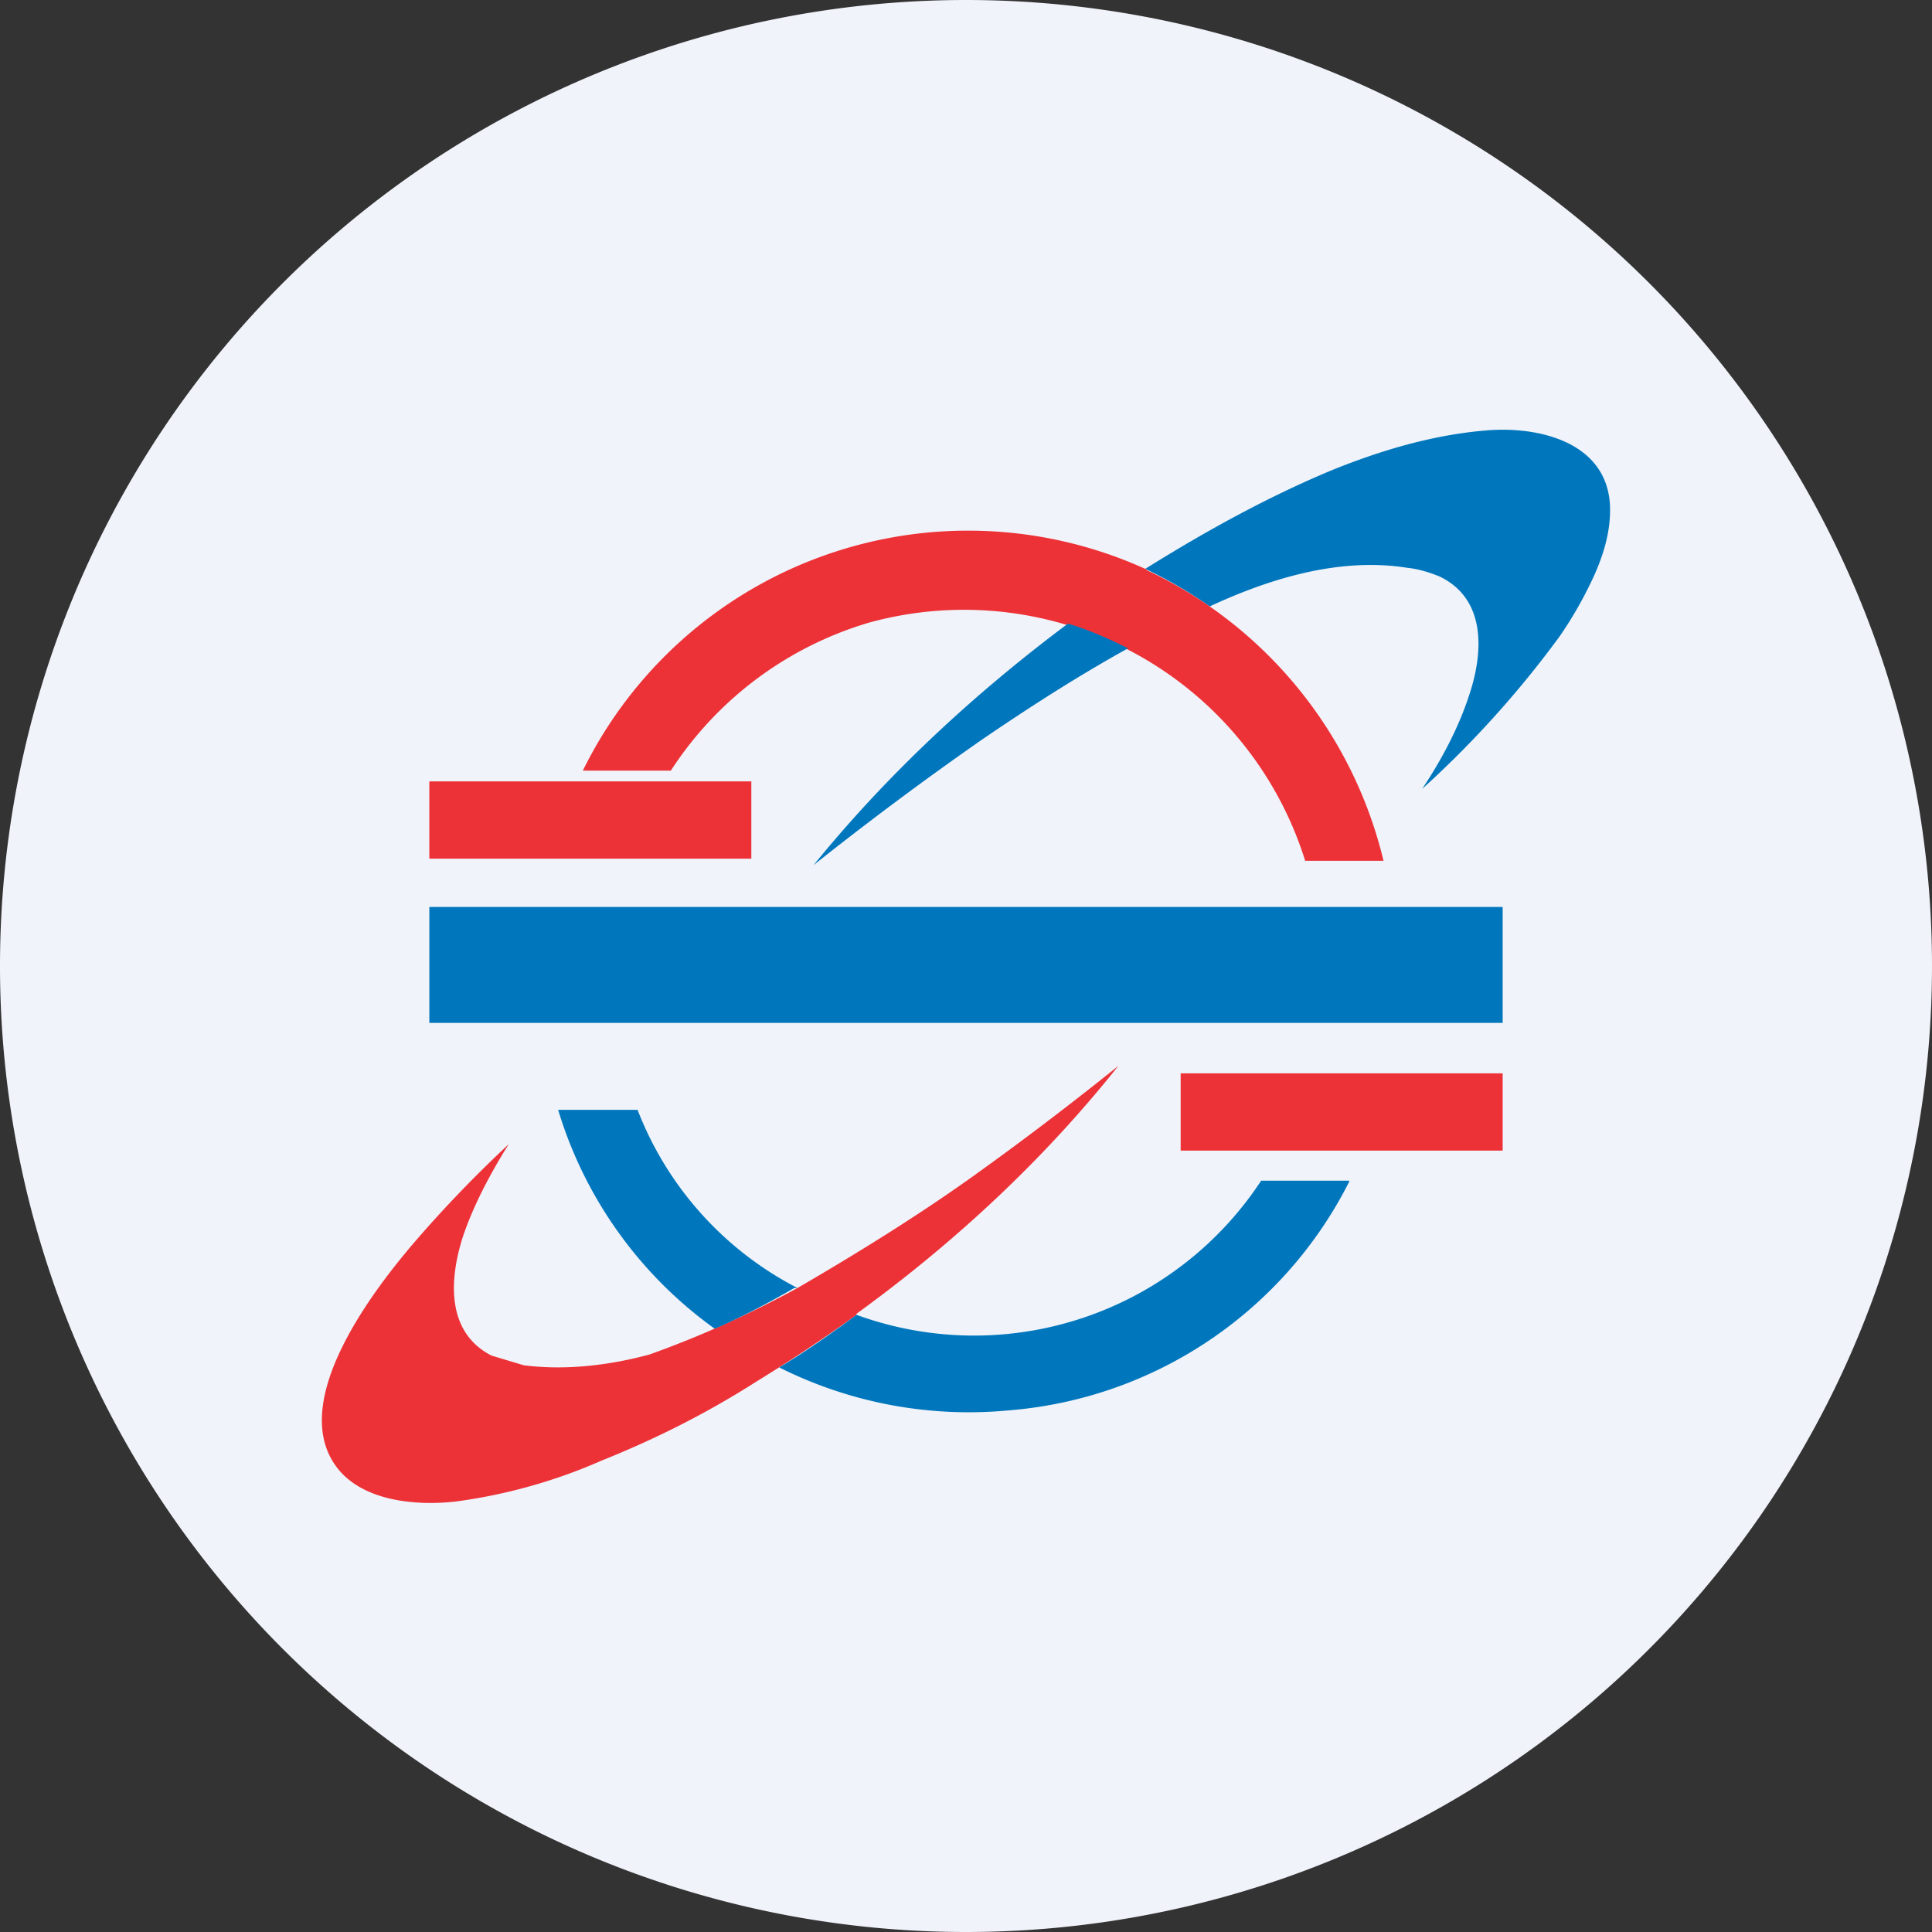 <ns0:svg xmlns:ns0="http://www.w3.org/2000/svg" width="18" height="18" viewBox="0 0 18 18"><ns0:rect x="0" y="0" width="18" height="18" fill="#333333" stroke="none"/><path xmlns="http://www.w3.org/2000/svg" fill="#F0F3FA" d="M9 18a9 9 0 0 1 0 -18a9 9 0 0 1 0 18Z" /><ns0:path d="M11.27 5.65a4.03 4.03 0 0 0-.6-.35c.56-.35 1.14-.67 1.74-.92.47-.19.95-.33 1.44-.37.47-.04 1.12.1 1.15.7.01.25-.07.49-.17.7a3.7 3.7 0 0 1-.3.52 9.44 9.44 0 0 1-1.28 1.42c.18-.27.34-.57.44-.88.13-.39.16-.89-.28-1.1-.1-.04-.2-.07-.3-.08-.63-.1-1.28.1-1.84.36Z" fill="#0077BD" /><ns0:path d="M10.68 5.3v.01a4.03 4.03 0 0 1 2.21 2.71h-.73A3.33 3.33 0 0 0 8.1 5.8a3.32 3.32 0 0 0-1.85 1.38h-.82a4 4 0 0 1 5.24-1.88Z" fill="#ED3237" /><ns0:path d="M10.51 6.04c-.47.26-.92.55-1.36.85a30.96 30.96 0 0 0-1.57 1.17c.69-.85 1.5-1.6 2.37-2.25.2.06.38.14.56.23Z" fill="#0077BD" /><ns0:path d="M7.98 12.25a14.79 14.79 0 0 1-.93.62c-.47.3-.95.54-1.45.74-.43.19-.9.32-1.36.38-.36.04-.87 0-1.11-.33-.45-.62.37-1.67.76-2.12a11.6 11.6 0 0 1 .85-.88c-.17.27-.33.57-.43.87-.12.38-.16.88.27 1.1l.3.09c.39.05.8 0 1.17-.1A9.64 9.64 0 0 0 7.43 12c.55-.32 1.1-.66 1.62-1.03a30.44 30.44 0 0 0 1.37-1.04c-.7.88-1.53 1.65-2.44 2.31Z" fill="#ED3237" /><ns0:path d="M7.42 12H7.4c-.24.14-.49.27-.74.38a3.89 3.89 0 0 1-1.46-2.04h.74A3.14 3.14 0 0 0 7.43 12ZM7.26 12.74c.25-.15.49-.32.72-.49A3.2 3.2 0 0 0 11.75 11h.82v.01a3.9 3.9 0 0 1-3.17 2.13 3.94 3.94 0 0 1-2.14-.4Z" fill="#0077BD" /><ns0:path d="M4 7.28h3V8H4v-.72ZM11 10h3v.72h-3V10Z" fill="#ED3237" /><ns0:path d="M4 8.45h10v1.08H4V8.45Z" fill="#0077BD" /></ns0:svg>